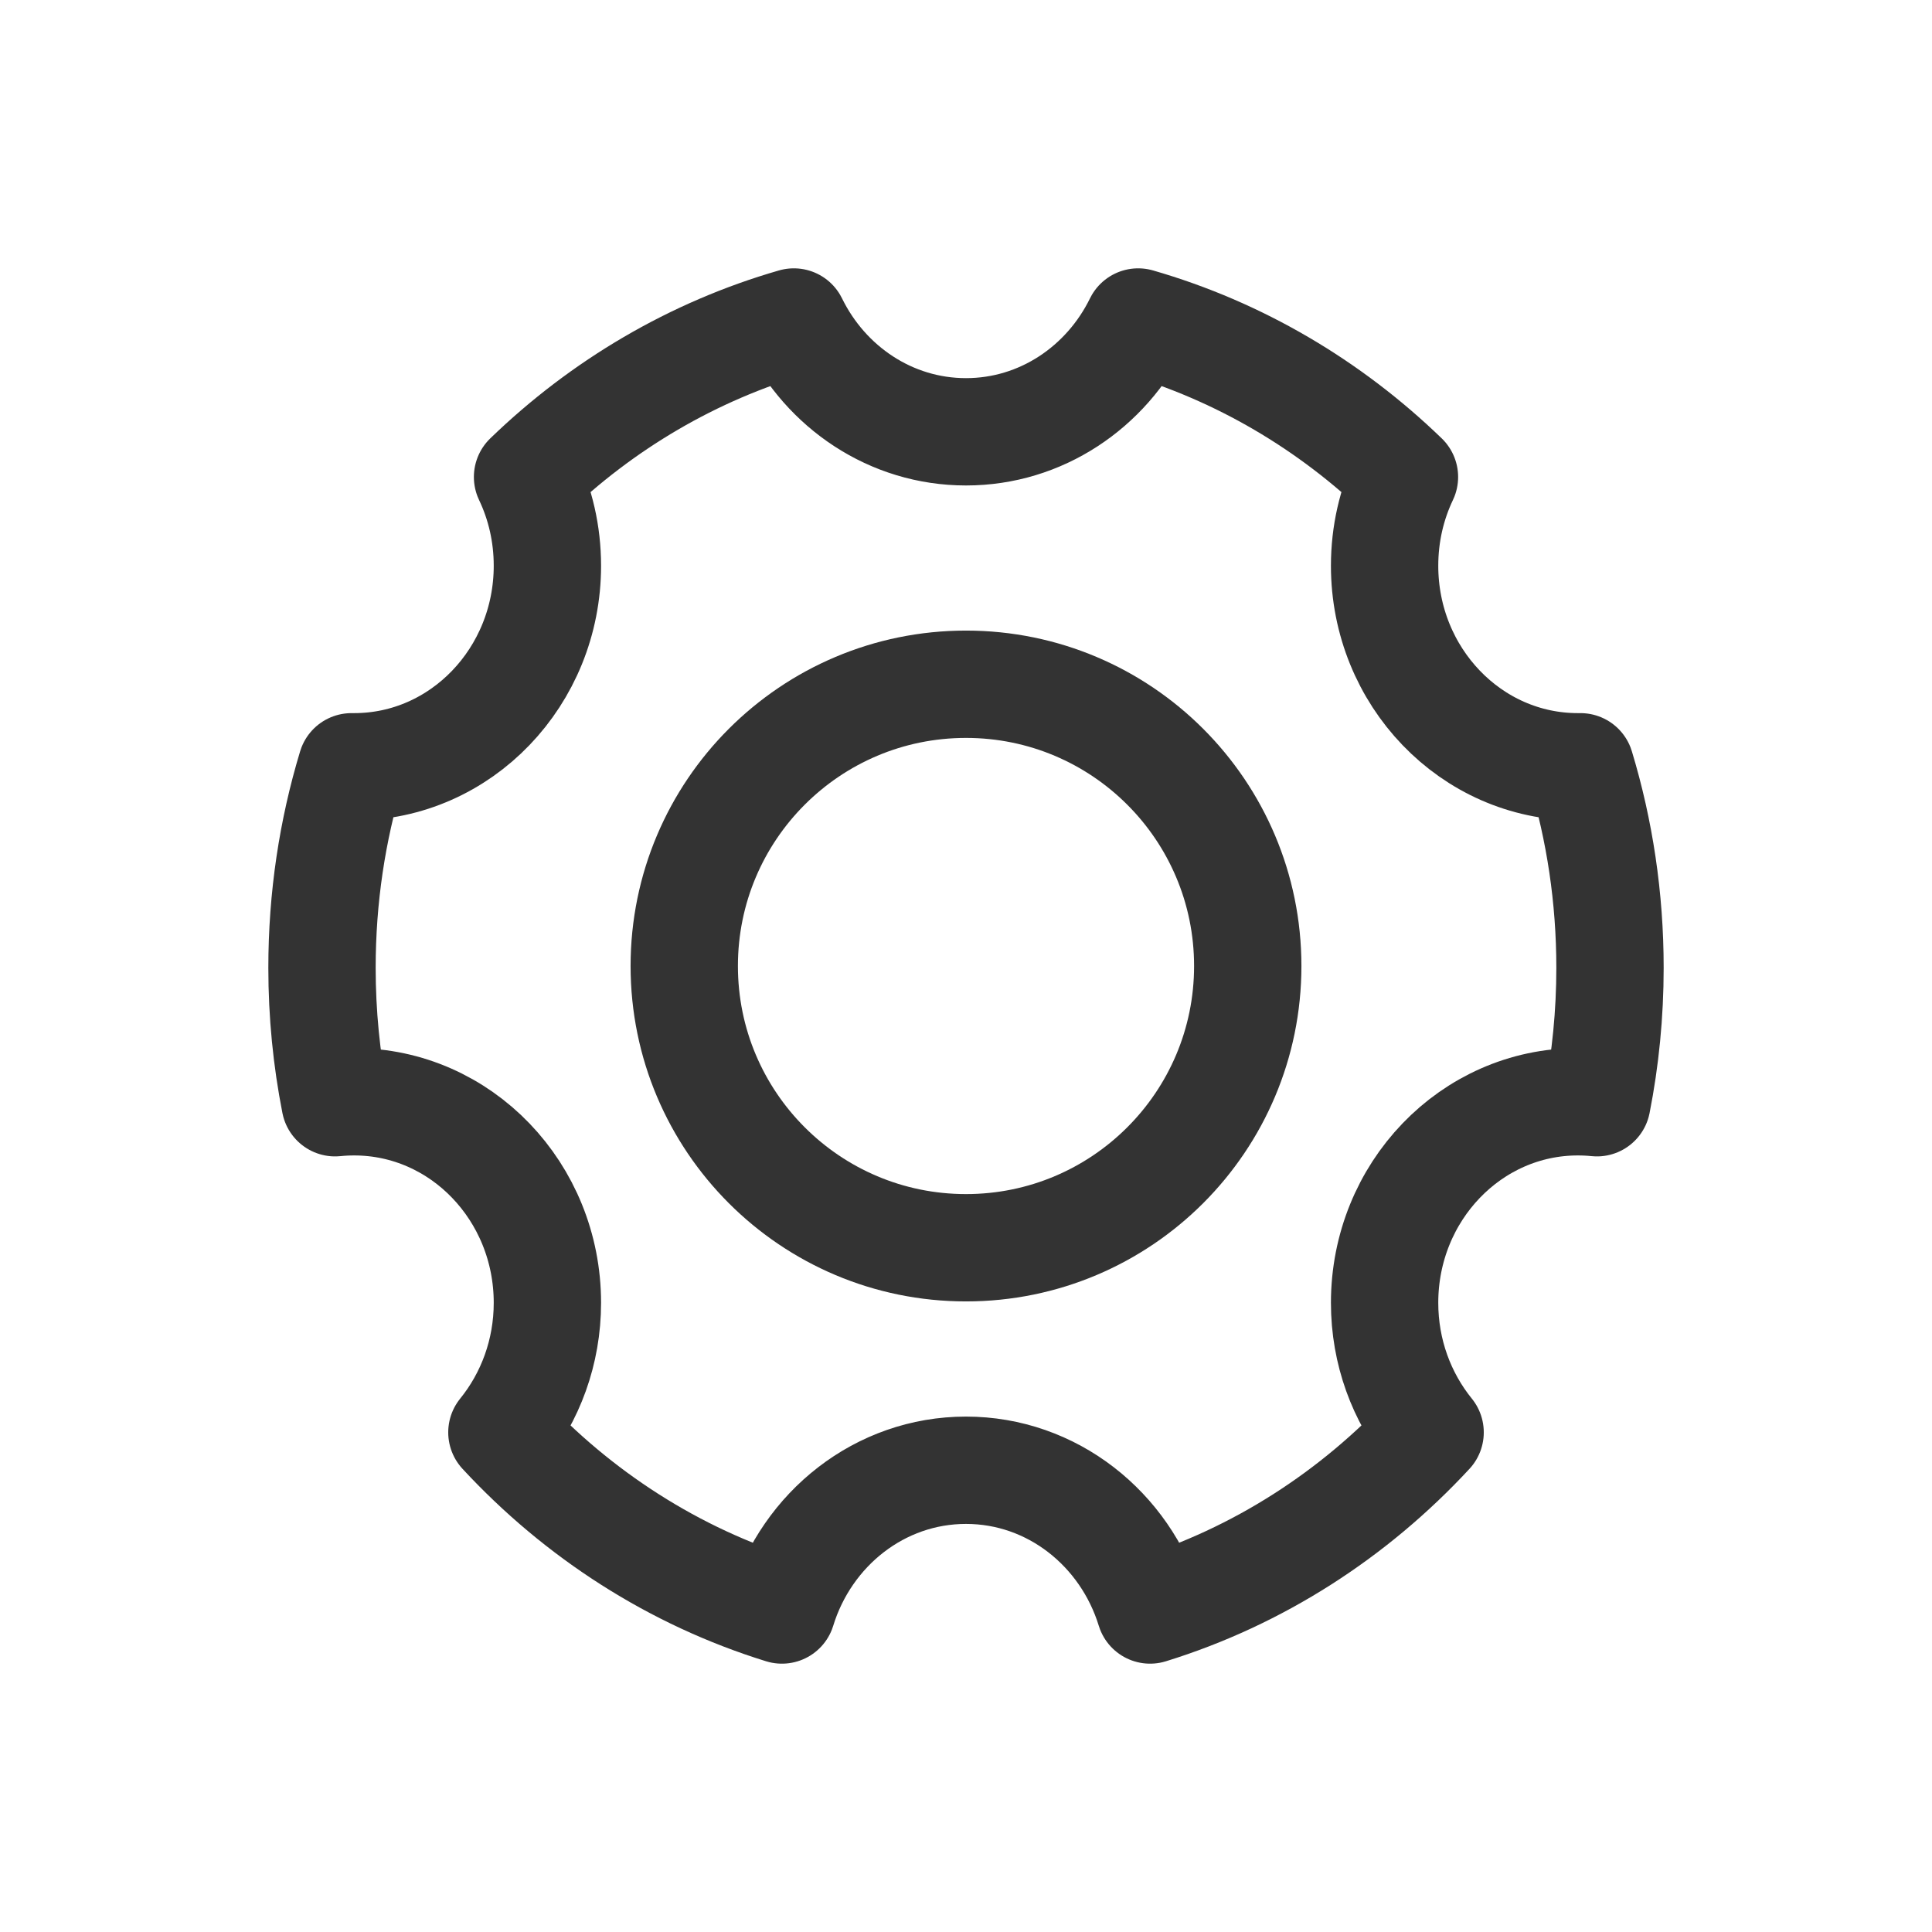 <svg width="18" height="18" viewBox="0 0 18 18" fill="none" xmlns="http://www.w3.org/2000/svg">
<g id="Frame" clip-path="url(#clip0_1110_1758)">
<g id="Frame_2">
<path id="Vector" d="M7.285 15C6.28 14.689 5.385 14.111 4.676 13.345C4.941 13.018 5.1 12.597 5.1 12.138C5.1 11.103 4.294 10.265 3.3 10.265C3.24 10.265 3.18 10.268 3.122 10.274C3.042 9.868 3 9.447 3 9.017C3 8.364 3.096 7.735 3.275 7.144C3.283 7.144 3.292 7.144 3.3 7.144C4.294 7.144 5.1 6.305 5.1 5.271C5.1 4.974 5.034 4.694 4.915 4.444C5.609 3.773 6.456 3.271 7.396 3C7.693 3.607 8.3 4.023 9 4.023C9.7 4.023 10.307 3.607 10.604 3C11.544 3.271 12.391 3.773 13.085 4.444C12.966 4.694 12.9 4.974 12.9 5.271C12.9 6.305 13.706 7.144 14.7 7.144C14.708 7.144 14.717 7.144 14.725 7.144C14.904 7.735 15 8.364 15 9.017C15 9.447 14.958 9.868 14.878 10.274C14.82 10.268 14.76 10.265 14.7 10.265C13.706 10.265 12.9 11.103 12.9 12.138C12.9 12.597 13.059 13.018 13.324 13.345C12.615 14.111 11.72 14.689 10.715 15C10.483 14.245 9.803 13.698 9 13.698C8.197 13.698 7.517 14.245 7.285 15Z" stroke="#333333" stroke-linejoin="round"/>
<path id="Vector_2" d="M9 11.625C10.45 11.625 11.625 10.45 11.625 9C11.625 7.55 10.45 6.375 9 6.375C7.55 6.375 6.375 7.55 6.375 9C6.375 10.45 7.55 11.625 9 11.625Z" stroke="#333333" stroke-linejoin="round"/>
</g>
</g>
<defs>
<clipPath id="clip0_1110_1758">
<rect width="18" height="18" fill="white"/>
</clipPath>
</defs>
</svg>
